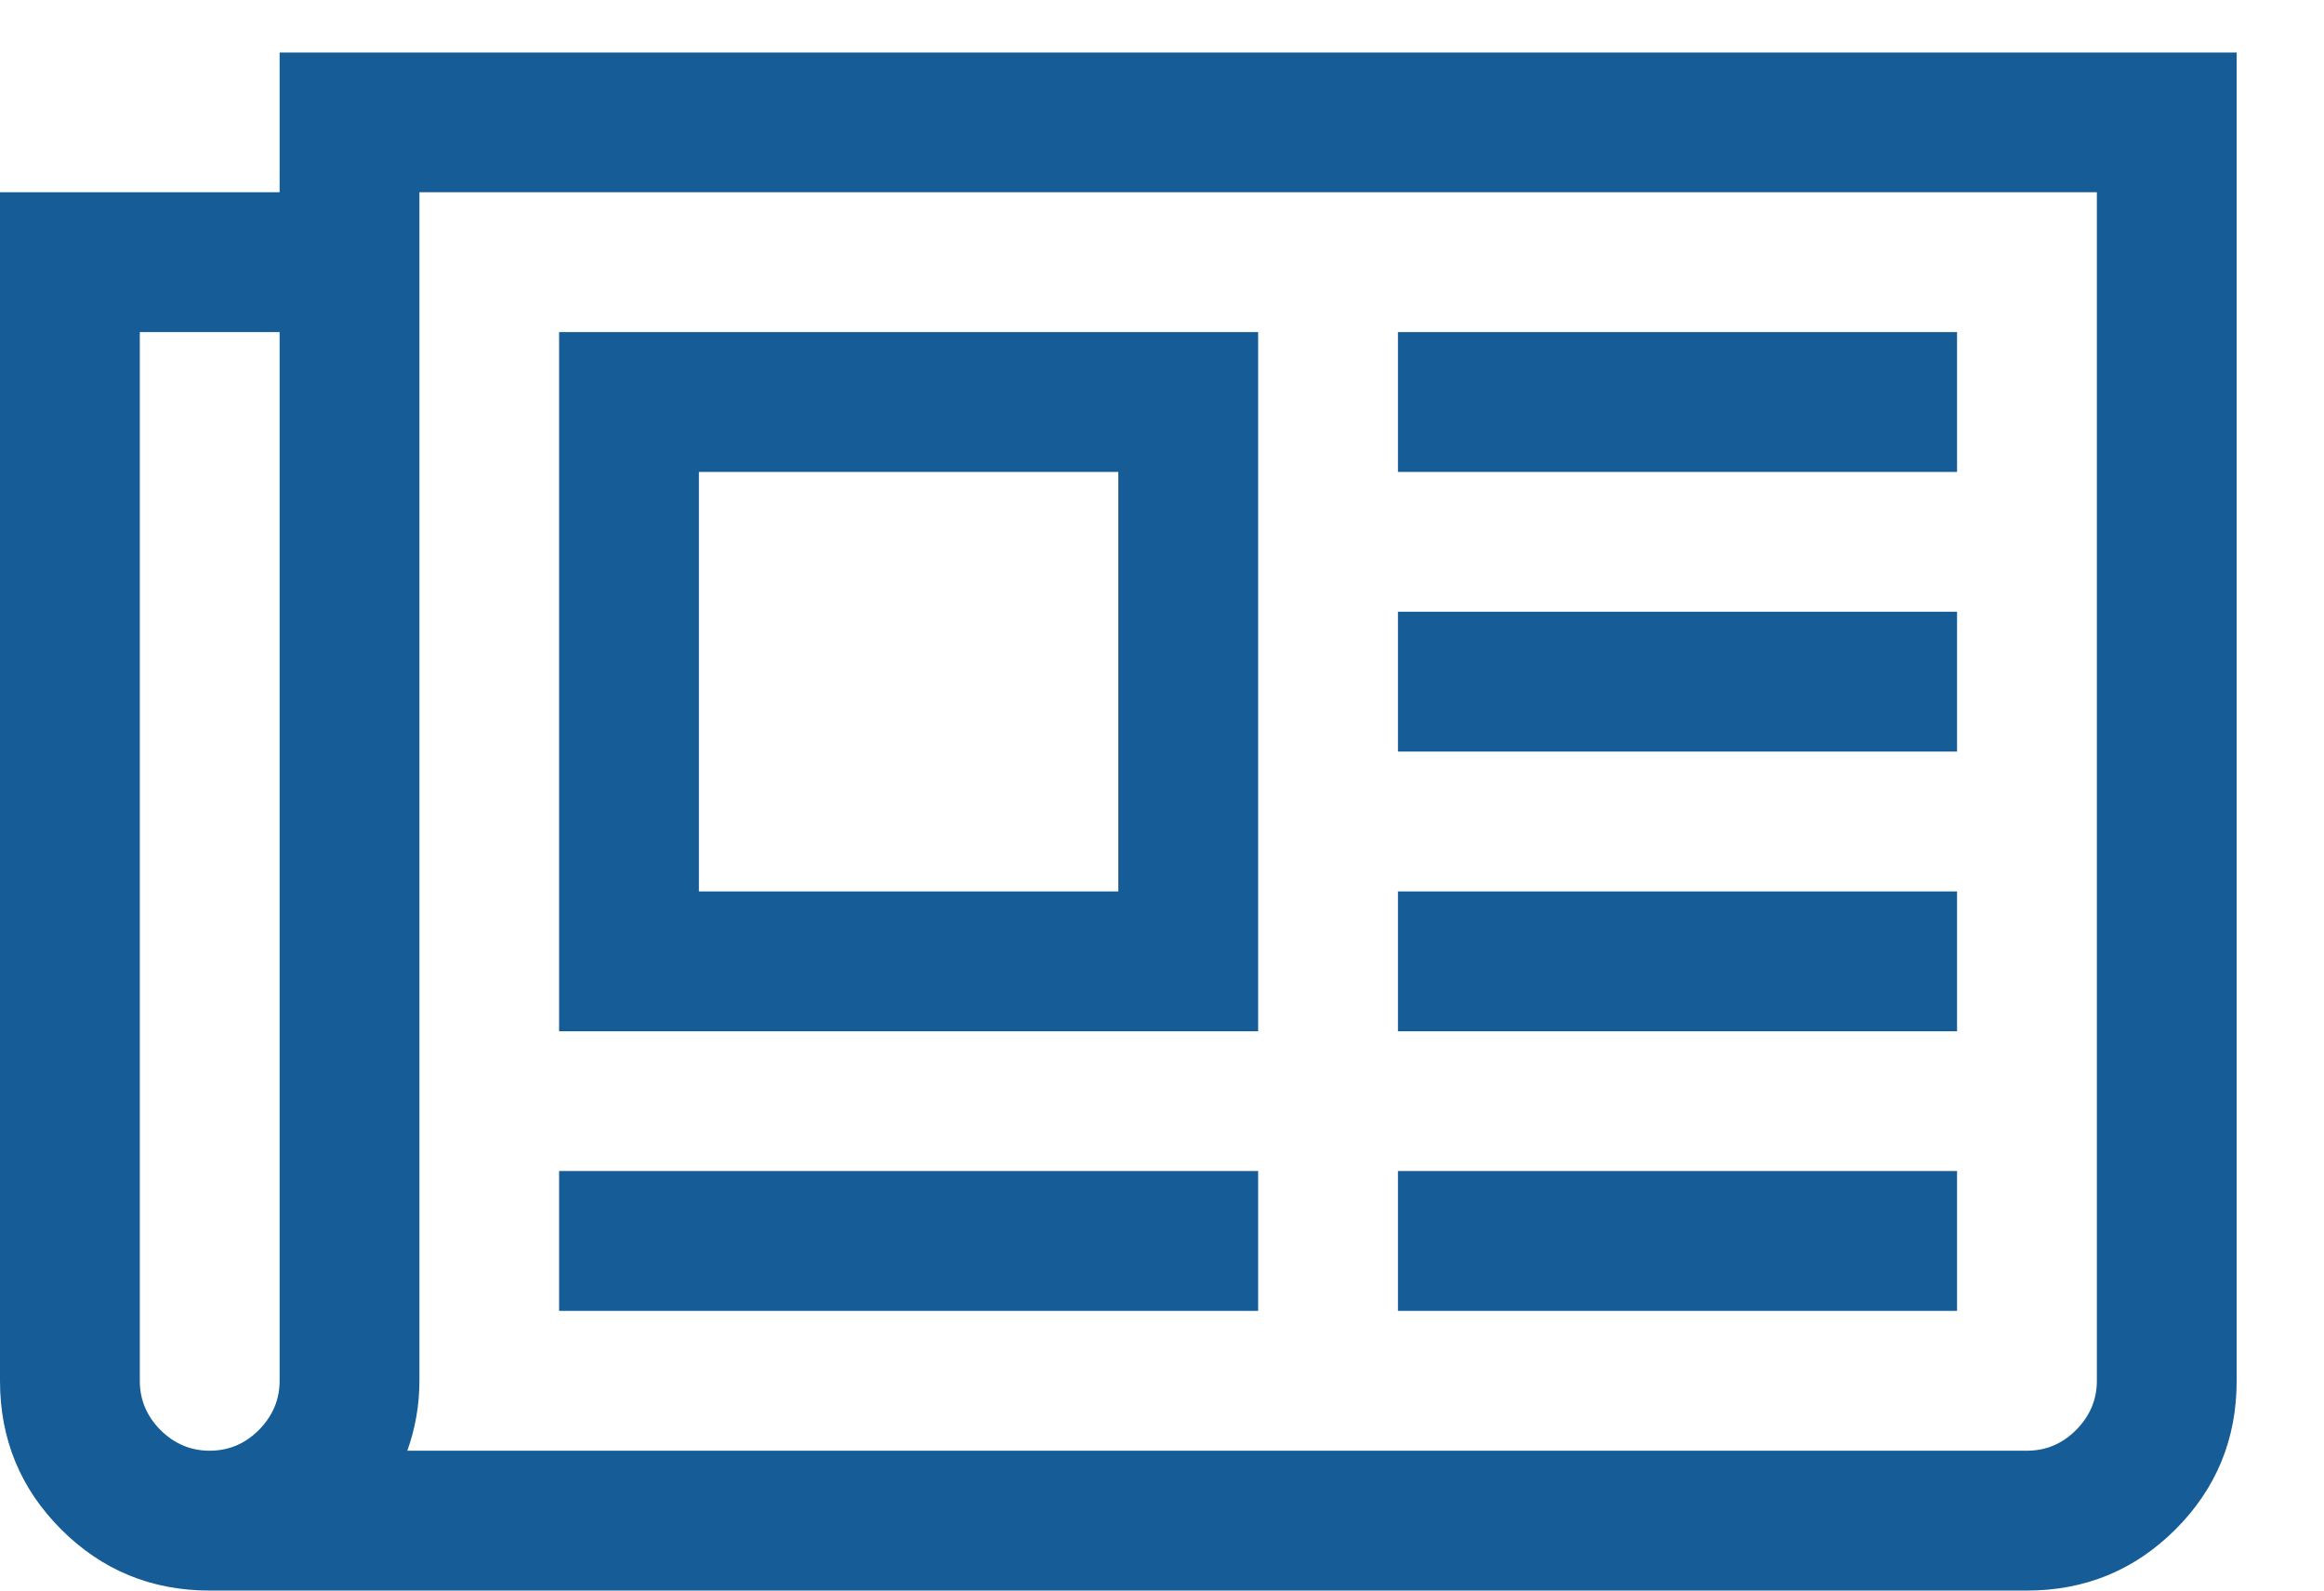 <?xml version="1.0" encoding="UTF-8"?>
<svg width="19px" height="13px" viewBox="0 0 19 13" version="1.1" xmlns="http://www.w3.org/2000/svg" xmlns:xlink="http://www.w3.org/1999/xlink">
    <!-- Generator: Sketch 49.3 (51167) - http://www.bohemiancoding.com/sketch -->
    <title>Icon/FontAwesome/Newspaper/16px</title>
    <desc>Created with Sketch.</desc>
    <defs></defs>
    <g id="Icons" stroke="none" stroke-width="1" fill="none" fill-rule="evenodd">
        <g id="v" transform="translate(-285, -89)" fill="#165C96">
            <g id="Icon/FontAwesome/Newspaper/16px" transform="translate(285, 88)">
                <path d="M9.143,4.857 L5.714,4.857 L5.714,8.286 L9.143,8.286 L9.143,4.857 Z M10.286,10.571 L10.286,11.714 L4.571,11.714 L4.571,10.571 L10.286,10.571 Z M10.286,3.714 L10.286,9.429 L4.571,9.429 L4.571,3.714 L10.286,3.714 Z M16,10.571 L16,11.714 L11.429,11.714 L11.429,10.571 L16,10.571 Z M16,8.286 L16,9.429 L11.429,9.429 L11.429,8.286 L16,8.286 Z M16,6 L16,7.143 L11.429,7.143 L11.429,6 L16,6 Z M16,3.714 L16,4.857 L11.429,4.857 L11.429,3.714 L16,3.714 Z M2.286,12.286 L2.286,3.714 L1.143,3.714 L1.143,12.286 C1.143,12.44 1.199,12.574 1.312,12.688 C1.426,12.801 1.56,12.857 1.714,12.857 C1.869,12.857 2.003,12.801 2.116,12.688 C2.229,12.574 2.286,12.44 2.286,12.286 Z M17.143,12.286 L17.143,2.571 L3.429,2.571 L3.429,12.286 C3.429,12.482 3.396,12.673 3.33,12.857 L16.571,12.857 C16.726,12.857 16.86,12.801 16.973,12.688 C17.086,12.574 17.143,12.44 17.143,12.286 Z M18.286,1.429 L18.286,12.286 C18.286,12.762 18.119,13.167 17.786,13.5 C17.452,13.833 17.048,14 16.571,14 L1.714,14 C1.238,14 0.833,13.833 0.5,13.5 C0.167,13.167 0,12.762 0,12.286 L0,2.571 L2.286,2.571 L2.286,1.429 L18.286,1.429 Z"></path>
            </g>
        </g>
    </g>
</svg>